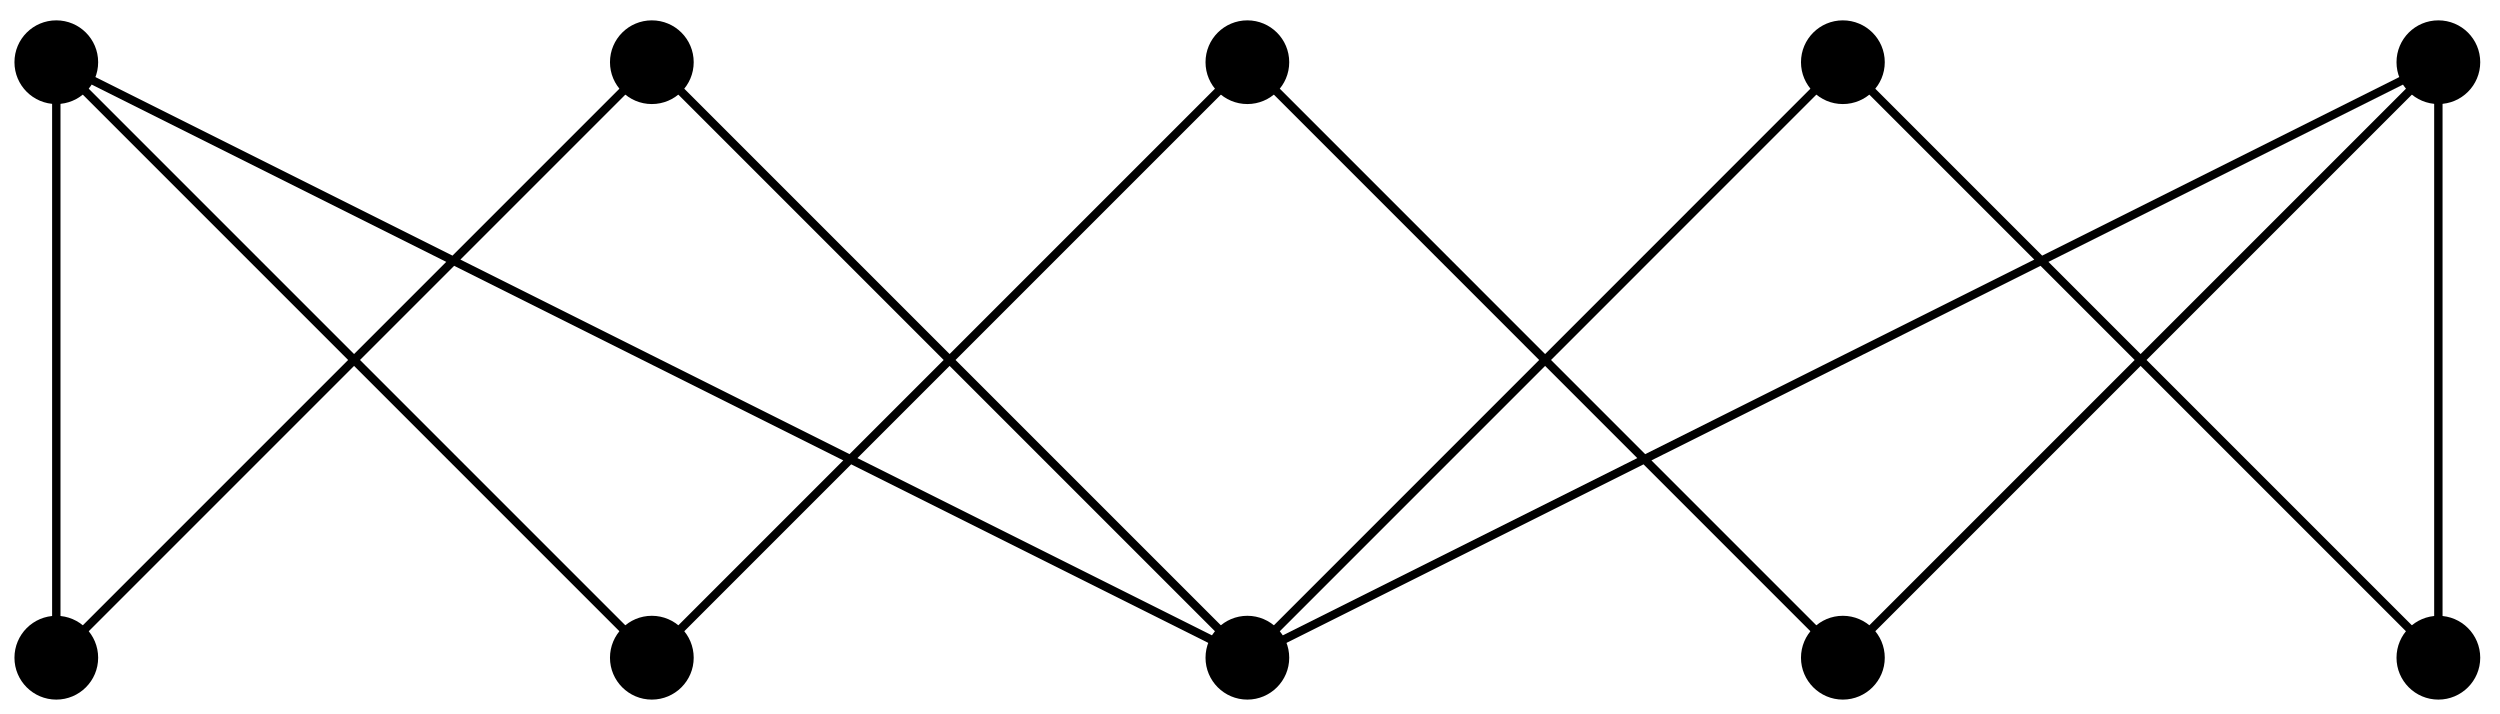 <?xml version="1.0" encoding="UTF-8"?>
<svg xmlns="http://www.w3.org/2000/svg" xmlns:xlink="http://www.w3.org/1999/xlink" width="119pt" height="34pt" viewBox="0 0 119 34" version="1.1">
<g id="surface1">
<path style=" stroke:none;fill-rule:nonzero;fill:rgb(0%,0%,0%);fill-opacity:1;" d="M 4.672 31.309 C 4.672 30.207 3.781 29.312 2.68 29.312 C 1.578 29.312 0.688 30.207 0.688 31.309 C 0.688 32.406 1.578 33.301 2.68 33.301 C 3.781 33.301 4.672 32.406 4.672 31.309 Z M 4.672 31.309 "/>
<path style=" stroke:none;fill-rule:nonzero;fill:rgb(0%,0%,0%);fill-opacity:1;" d="M 4.672 2.961 C 4.672 1.859 3.781 0.969 2.68 0.969 C 1.578 0.969 0.688 1.859 0.688 2.961 C 0.688 4.062 1.578 4.953 2.68 4.953 C 3.781 4.953 4.672 4.062 4.672 2.961 Z M 4.672 2.961 "/>
<path style=" stroke:none;fill-rule:nonzero;fill:rgb(0%,0%,0%);fill-opacity:1;" d="M 33.02 31.309 C 33.02 30.207 32.129 29.312 31.027 29.312 C 29.926 29.312 29.035 30.207 29.035 31.309 C 29.035 32.406 29.926 33.301 31.027 33.301 C 32.129 33.301 33.02 32.406 33.02 31.309 Z M 33.02 31.309 "/>
<path style=" stroke:none;fill-rule:nonzero;fill:rgb(0%,0%,0%);fill-opacity:1;" d="M 33.02 2.961 C 33.02 1.859 32.129 0.969 31.027 0.969 C 29.926 0.969 29.035 1.859 29.035 2.961 C 29.035 4.062 29.926 4.953 31.027 4.953 C 32.129 4.953 33.02 4.062 33.02 2.961 Z M 33.02 2.961 "/>
<path style=" stroke:none;fill-rule:nonzero;fill:rgb(0%,0%,0%);fill-opacity:1;" d="M 61.367 31.309 C 61.367 30.207 60.473 29.312 59.375 29.312 C 58.273 29.312 57.383 30.207 57.383 31.309 C 57.383 32.406 58.273 33.301 59.375 33.301 C 60.473 33.301 61.367 32.406 61.367 31.309 Z M 61.367 31.309 "/>
<path style=" stroke:none;fill-rule:nonzero;fill:rgb(0%,0%,0%);fill-opacity:1;" d="M 61.367 2.961 C 61.367 1.859 60.473 0.969 59.375 0.969 C 58.273 0.969 57.383 1.859 57.383 2.961 C 57.383 4.062 58.273 4.953 59.375 4.953 C 60.473 4.953 61.367 4.062 61.367 2.961 Z M 61.367 2.961 "/>
<path style=" stroke:none;fill-rule:nonzero;fill:rgb(0%,0%,0%);fill-opacity:1;" d="M 89.715 31.309 C 89.715 30.207 88.82 29.312 87.719 29.312 C 86.621 29.312 85.727 30.207 85.727 31.309 C 85.727 32.406 86.621 33.301 87.719 33.301 C 88.82 33.301 89.715 32.406 89.715 31.309 Z M 89.715 31.309 "/>
<path style=" stroke:none;fill-rule:nonzero;fill:rgb(0%,0%,0%);fill-opacity:1;" d="M 89.715 2.961 C 89.715 1.859 88.82 0.969 87.719 0.969 C 86.621 0.969 85.727 1.859 85.727 2.961 C 85.727 4.062 86.621 4.953 87.719 4.953 C 88.82 4.953 89.715 4.062 89.715 2.961 Z M 89.715 2.961 "/>
<path style=" stroke:none;fill-rule:nonzero;fill:rgb(0%,0%,0%);fill-opacity:1;" d="M 118.059 31.309 C 118.059 30.207 117.168 29.312 116.066 29.312 C 114.965 29.312 114.074 30.207 114.074 31.309 C 114.074 32.406 114.965 33.301 116.066 33.301 C 117.168 33.301 118.059 32.406 118.059 31.309 Z M 118.059 31.309 "/>
<path style=" stroke:none;fill-rule:nonzero;fill:rgb(0%,0%,0%);fill-opacity:1;" d="M 118.059 2.961 C 118.059 1.859 117.168 0.969 116.066 0.969 C 114.965 0.969 114.074 1.859 114.074 2.961 C 114.074 4.062 114.965 4.953 116.066 4.953 C 117.168 4.953 118.059 4.062 118.059 2.961 Z M 118.059 2.961 "/>
<path style="fill:none;stroke-width:0.399;stroke-linecap:butt;stroke-linejoin:miter;stroke:rgb(0%,0%,0%);stroke-opacity:1;stroke-miterlimit:10;" d="M -0 -0.002 L -0 28.346 M -0 -0.002 L 28.347 28.346 M -0 28.346 L 28.347 -0.002 M -0 28.346 L 56.695 -0.002 M 28.347 -0.002 L 56.695 28.346 M 28.347 28.346 L 56.695 -0.002 L 85.039 28.346 M 56.695 -0.002 L 113.386 28.346 M 56.695 28.346 L 85.039 -0.002 L 113.386 28.346 M 85.039 28.346 L 113.386 -0.002 L 113.386 28.346 " transform="matrix(1,0,0,-1,2.68,31.307)"/>
</g>
</svg>
